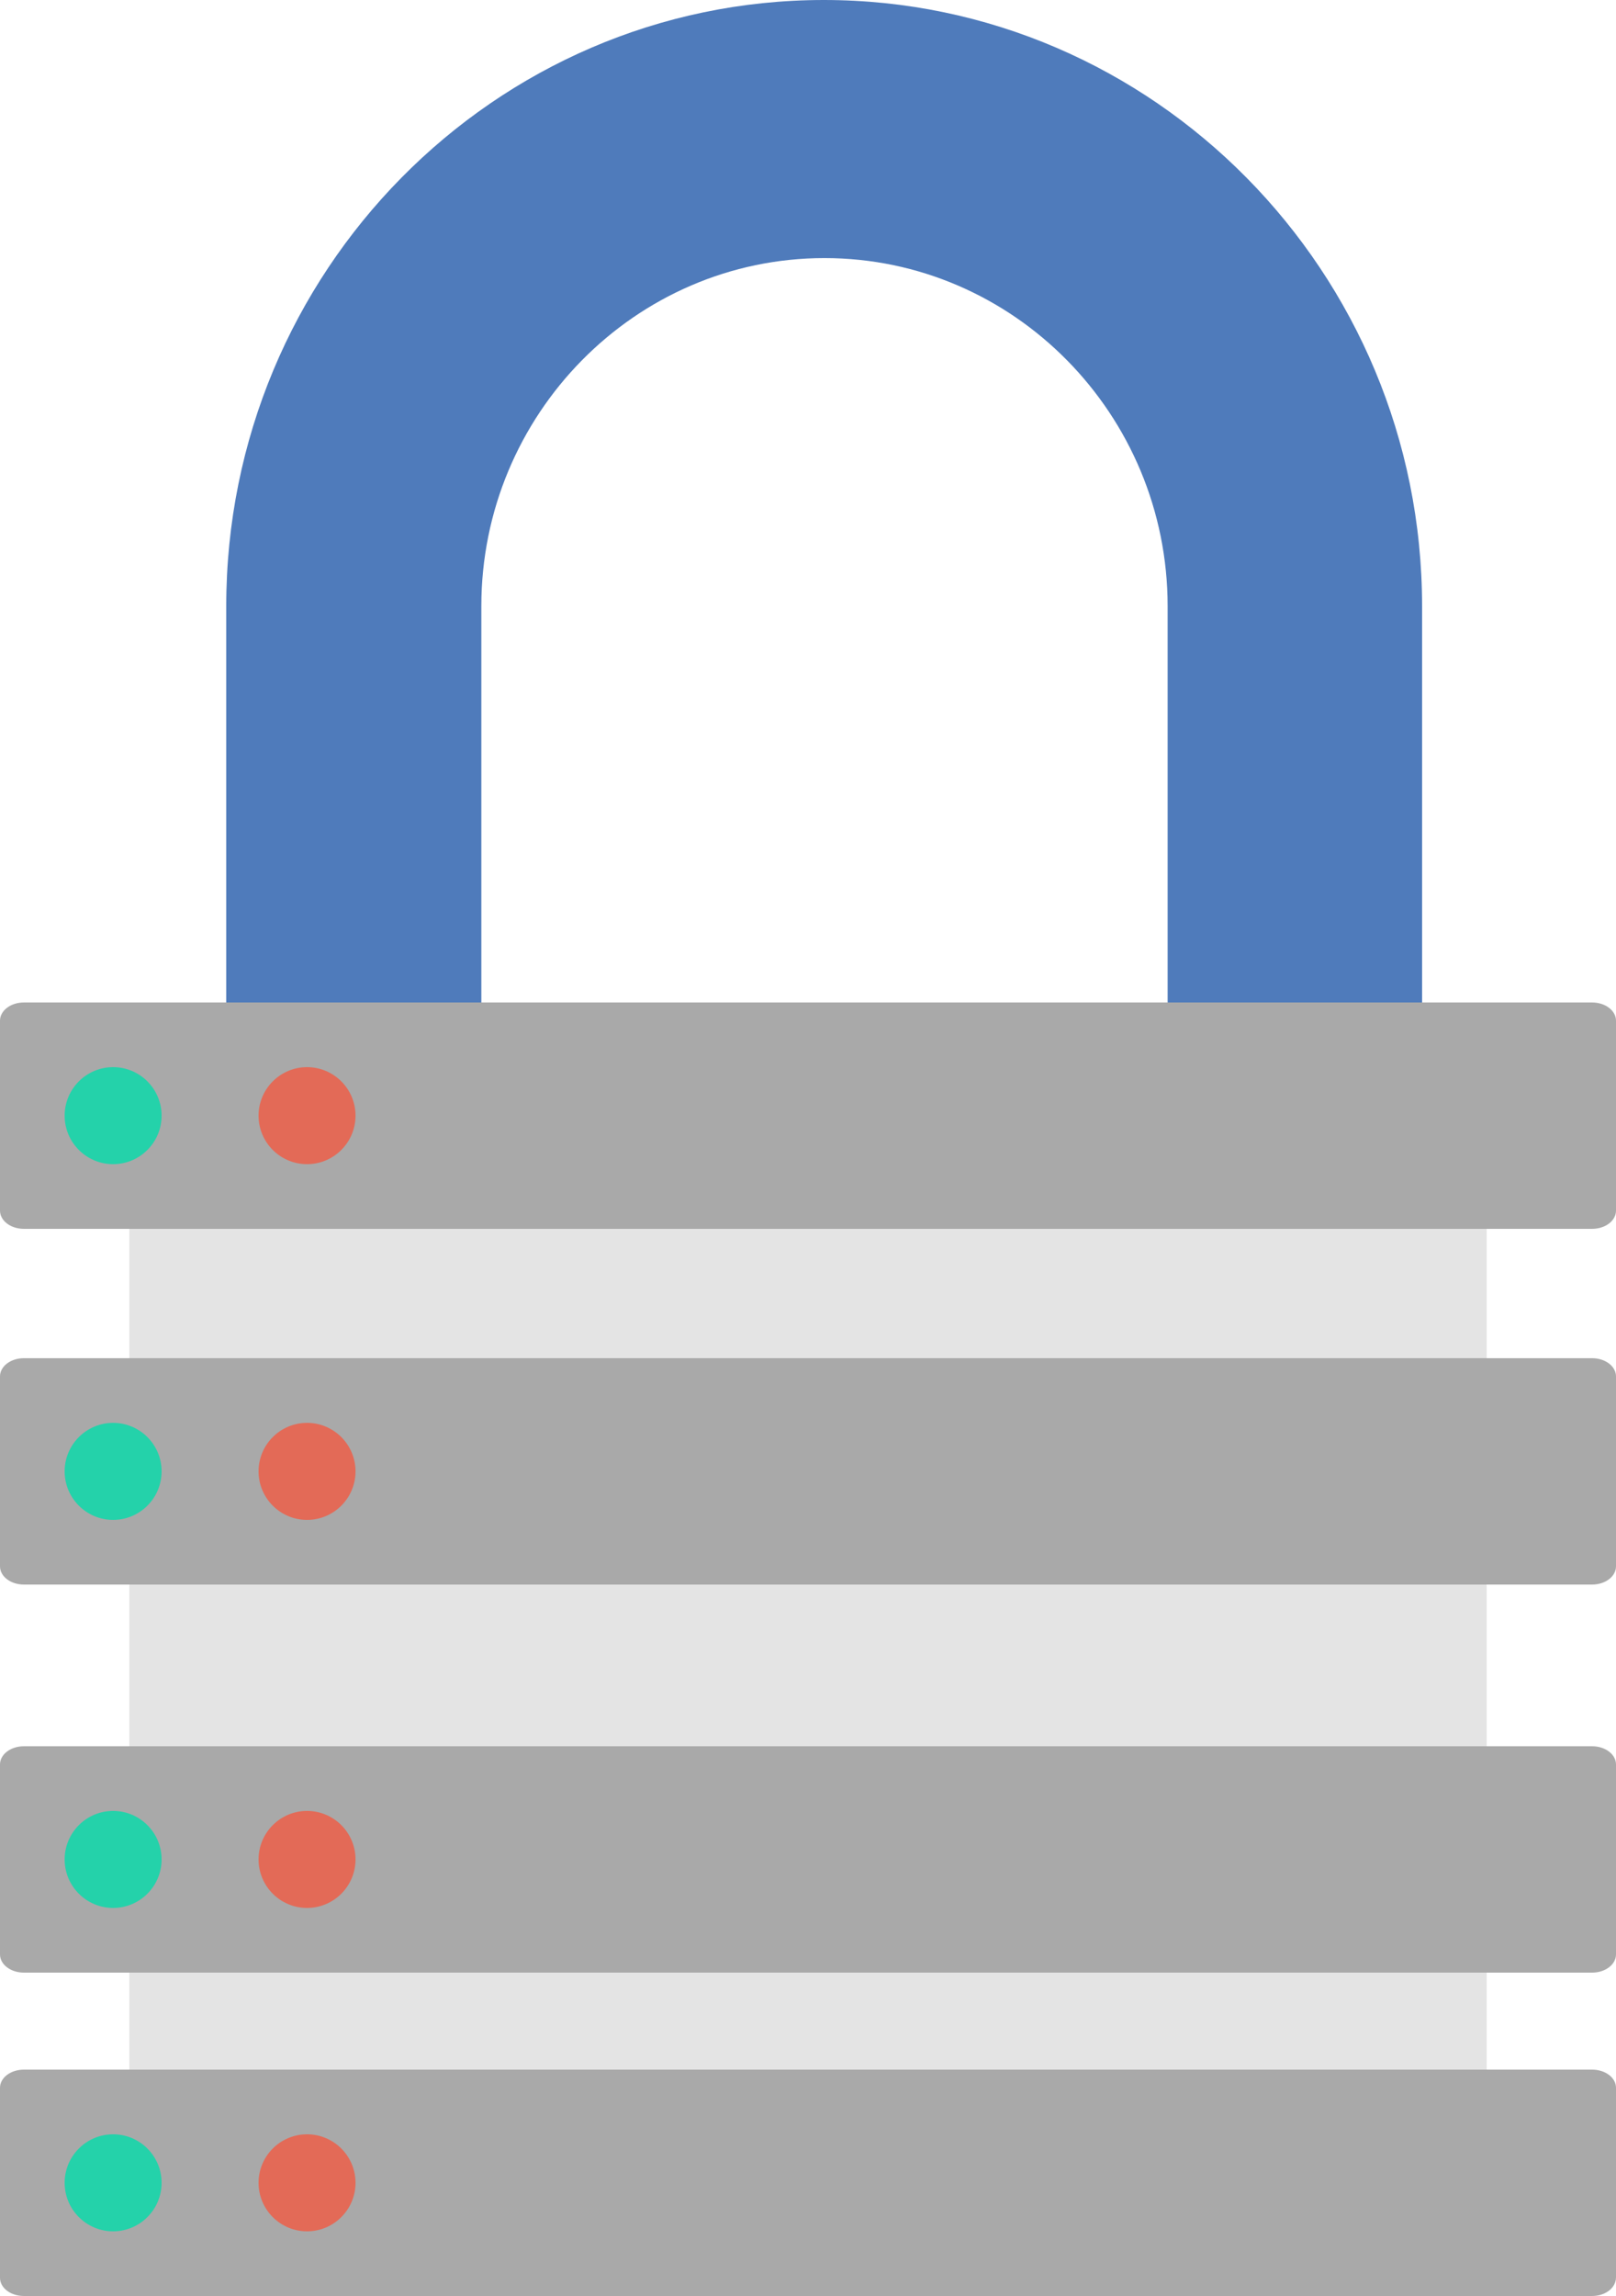 <?xml version="1.0" encoding="UTF-8"?>
<svg width="50px" height="71px" viewBox="0 0 50 71" version="1.1" xmlns="http://www.w3.org/2000/svg" xmlns:xlink="http://www.w3.org/1999/xlink">
    <!-- Generator: Sketch 51.3 (57544) - http://www.bohemiancoding.com/sketch -->
    <title>Group 2</title>
    <desc>Created with Sketch.</desc>
    <defs></defs>
    <g id="Privacy-&amp;-TOS" stroke="none" stroke-width="1" fill="none" fill-rule="evenodd">
        <g id="PP-option-1" transform="translate(-389, -612)">
            <g id="Group-3" transform="translate(389, 612)">
                <g id="Group-2">
                    <path d="M36.127,33 L36.127,18.744 C36.127,12.814 31.36,7.981 25.51,7.981 C19.661,7.981 14.893,12.814 14.893,18.744 L14.893,33 L7,33 L7,18.744 C7,8.407 15.293,0 25.49,0 C35.687,0 44,8.407 44,18.744 L44,33 L36.127,33" id="Fill-4" fill-opacity="0.8" fill="#245AAA"></path>
                    <polygon id="Fill-5" fill="#E4E4E4" points="4 69 46 69 46 36 4 36"></polygon>
                    <path d="M49.259,38 L0.741,38 C0.329,38 0,37.749 0,37.436 L0,31.564 C0,31.251 0.329,31 0.741,31 L49.259,31 C49.671,31 50,31.251 50,31.564 L50,37.436 C50,37.749 49.671,38 49.259,38" id="Fill-6" fill="#A9A9A9"></path>
                    <path d="M49.259,49 L0.741,49 C0.329,49 0,48.749 0,48.436 L0,42.564 C0,42.251 0.329,42 0.741,42 L49.259,42 C49.671,42 50,42.251 50,42.564 L50,48.436 C50,48.749 49.671,49 49.259,49" id="Fill-7" fill="#A9A9A9"></path>
                    <path d="M49.259,61 L0.741,61 C0.329,61 0,60.749 0,60.436 L0,54.564 C0,54.251 0.329,54 0.741,54 L49.259,54 C49.671,54 50,54.251 50,54.564 L50,60.436 C50,60.749 49.671,61 49.259,61" id="Fill-8" fill="#A9A9A9"></path>
                    <path d="M49.259,71 L0.741,71 C0.329,71 0,70.75 0,70.438 L0,64.562 C0,64.25 0.329,64 0.741,64 L49.259,64 C49.671,64 50,64.25 50,64.562 L50,70.422 C50,70.75 49.671,71 49.259,71" id="Fill-9" fill="#A9A9A9"></path>
                    <path d="M3.5,33 C4.328,33 5,33.672 5,34.5 C5,35.328 4.328,36 3.5,36 C2.672,36 2,35.328 2,34.5 C2,33.672 2.672,33 3.5,33" id="Fill-10" fill="#24D2AA"></path>
                    <path d="M9.5,33 C10.328,33 11,33.672 11,34.5 C11,35.328 10.328,36 9.5,36 C8.672,36 8,35.328 8,34.5 C8,33.672 8.672,33 9.5,33" id="Fill-11" fill="#E36A57"></path>
                    <path d="M3.5,44 C4.328,44 5,44.672 5,45.5 C5,46.328 4.328,47 3.5,47 C2.672,47 2,46.328 2,45.5 C2,44.672 2.672,44 3.5,44" id="Fill-12" fill="#24D2AA"></path>
                    <path d="M9.5,44 C10.328,44 11,44.672 11,45.5 C11,46.328 10.328,47 9.5,47 C8.672,47 8,46.328 8,45.5 C8,44.672 8.672,44 9.5,44" id="Fill-13" fill="#E36A57"></path>
                    <path d="M3.5,56 C4.328,56 5,56.672 5,57.5 C5,58.328 4.328,59 3.5,59 C2.672,59 2,58.328 2,57.5 C2,56.672 2.672,56 3.5,56" id="Fill-14" fill="#24D2AA"></path>
                    <path d="M9.5,56 C10.328,56 11,56.672 11,57.5 C11,58.328 10.328,59 9.5,59 C8.672,59 8,58.328 8,57.5 C8,56.672 8.672,56 9.5,56" id="Fill-15" fill="#E36A57"></path>
                    <path d="M3.5,66 C4.328,66 5,66.672 5,67.5 C5,68.328 4.328,69 3.5,69 C2.672,69 2,68.328 2,67.5 C2,66.672 2.672,66 3.5,66" id="Fill-16" fill="#24D2AA"></path>
                    <path d="M9.5,66 C10.328,66 11,66.672 11,67.5 C11,68.328 10.328,69 9.5,69 C8.672,69 8,68.328 8,67.5 C8,66.672 8.672,66 9.5,66" id="Fill-17" fill="#E36A57"></path>
                </g>
            </g>
        </g>
    </g>
</svg>